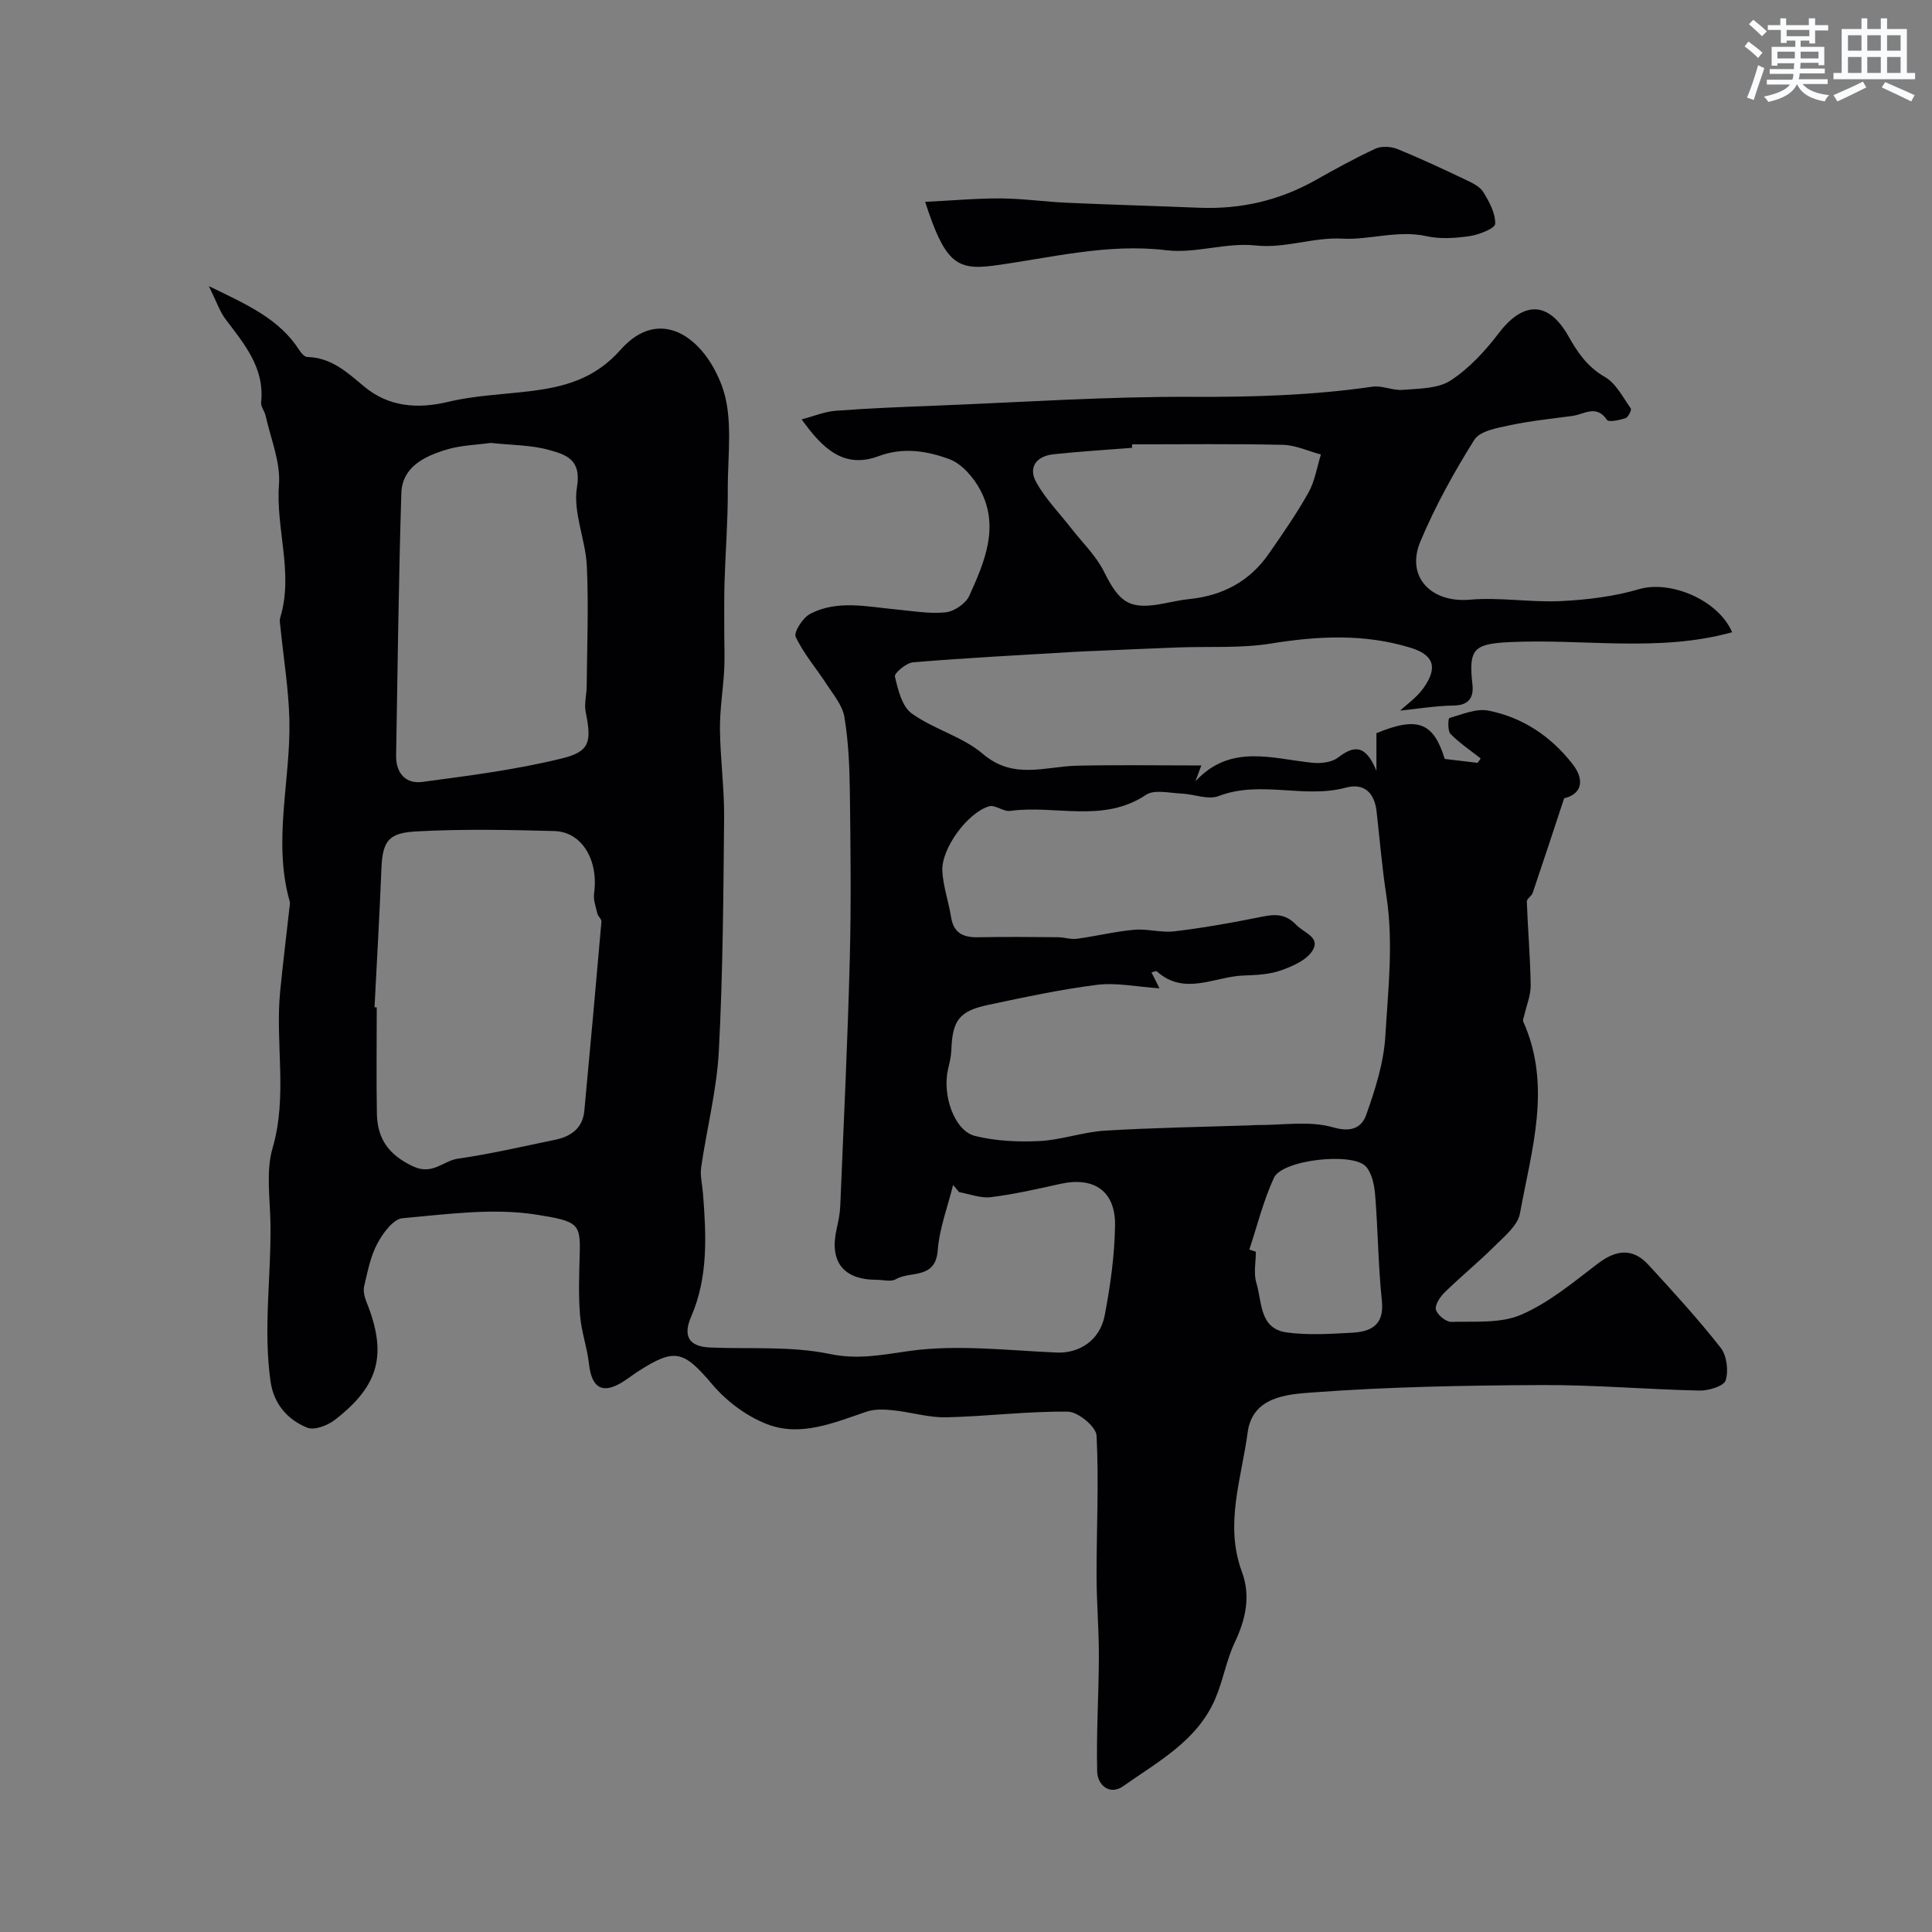 <svg enable-background="new 0 0 400 400" viewBox="0 0 400 400" xmlns="http://www.w3.org/2000/svg"><rect x="0" y="0" width="400" height="400" fill="#808080" stroke="none"/><path d="m358.62 130.9c-15.21 4.21-30.7 1.31-46.02 2.04-7.49.36-8.58 1.41-7.75 8.75.29 2.53-.58 4.33-3.83 4.38-3.83.06-7.66.7-11.14 1.06 1.36-1.28 3.51-2.76 4.9-4.76 2.96-4.25 2.06-6.81-2.86-8.3-9.48-2.88-19.02-2.41-28.74-.84-6.36 1.03-12.95.57-19.44.82-5.78.22-11.56.48-17.33.73-1.49.06-2.98.12-4.47.21-10.97.66-21.94 1.23-32.89 2.13-1.4.12-3.93 2.25-3.77 2.94.64 2.73 1.46 6.2 3.48 7.65 4.57 3.29 10.53 4.78 14.75 8.39 6.33 5.4 12.86 2.58 19.47 2.43 8.39-.19 16.78-.05 25.74-.05-.51 1.36-.87 2.32-1.22 3.28 7.2-7.81 15.83-4.71 24.17-3.84 1.75.18 4.02-.06 5.32-1.05 3.25-2.5 5.71-2.88 7.98 2.72 0-3.66 0-5.77 0-7.79 8.66-3.59 11.83-2.14 14.15 5.33 2.28.27 4.54.54 6.8.81.22-.3.43-.6.65-.9-2.12-1.67-4.38-3.19-6.26-5.09-.62-.63-.49-3.21-.24-3.28 2.64-.76 5.55-2.04 8.06-1.55 7.1 1.38 12.95 5.32 17.42 11.03 2.77 3.53 1.74 6.34-1.71 7.12-2.22 6.72-4.33 13.16-6.51 19.59-.23.67-1.24 1.22-1.22 1.8.21 5.78.72 11.55.8 17.33.03 2.08-.87 4.18-1.34 6.27-.09.41-.35.92-.2 1.24 5.97 13.34 1.71 26.58-.68 39.73-.45 2.49-3.18 4.71-5.2 6.72-3.32 3.31-6.97 6.29-10.33 9.56-.96.94-2.11 2.6-1.87 3.61.26 1.09 2.09 2.59 3.19 2.56 4.87-.14 10.21.36 14.46-1.48 5.73-2.48 10.77-6.69 15.81-10.54 3.89-2.98 7.31-3.31 10.56.23 5.13 5.58 10.26 11.19 14.93 17.14 1.28 1.63 1.66 4.76 1.04 6.76-.37 1.19-3.53 2.15-5.41 2.11-10.92-.23-21.84-1.2-32.75-1.14-15.84.08-31.71.36-47.49 1.54-5.1.38-12.33.84-13.32 8.28-1.26 9.52-4.82 19.02-1.2 28.8 1.87 5.06.82 9.82-1.45 14.63-1.77 3.74-2.44 7.98-4.09 11.79-3.74 8.65-11.85 12.94-19.03 18.01-2.79 1.97-5.31-.22-5.38-3.04-.2-7.95.33-15.92.35-23.88.02-5.56-.48-11.12-.48-16.68-.01-9.67.5-19.35 0-28.99-.09-1.83-3.83-4.92-5.92-4.95-8.39-.11-16.8.98-25.2 1.17-3.63.08-7.28-1.07-10.94-1.45-1.8-.19-3.79-.3-5.46.25-6.8 2.28-13.73 5.36-20.8 2.58-4.2-1.65-8.29-4.71-11.22-8.17-5.94-7.01-7.73-7.68-15.48-2.65-.96.62-1.87 1.33-2.83 1.95-4.34 2.82-6.68 1.54-7.24-3.58-.37-3.38-1.58-6.68-1.85-10.06-.34-4.16-.19-8.37-.07-12.56.17-6.36-.18-6.9-9.02-8.28-8.98-1.41-18.47-.07-27.67.75-1.92.17-4.08 3.12-5.22 5.27-1.42 2.66-2 5.8-2.71 8.78-.23.98.05 2.21.44 3.19 4.36 10.83 2.77 17.33-6.51 24.51-1.5 1.16-4.26 2.22-5.74 1.61-4.07-1.65-6.91-4.93-7.57-9.53-1.57-10.95.17-21.96-.03-32.94-.09-5-.94-10.66.43-15.36 3.18-10.88.52-21.76 1.59-32.57.56-5.7 1.27-11.39 1.9-17.09.06-.5.19-1.04.06-1.49-3.54-12.55.25-25.1-.06-37.64-.16-6.38-1.21-12.73-1.85-19.1-.07-.66-.22-1.39-.04-1.99 2.8-9.19-.95-18.33-.26-27.57.34-4.66-1.73-9.5-2.77-14.25-.21-.94-1.02-1.87-.93-2.74.76-7.15-3.47-12.07-7.36-17.22-1.21-1.61-1.87-3.64-3.46-6.85 7.93 3.85 14.6 6.76 18.78 13.33.37.57 1.05 1.33 1.6 1.34 4.91.12 8.16 3.08 11.68 6.04 5.07 4.26 11.01 4.8 17.53 3.24 5.46-1.31 11.19-1.51 16.8-2.19 7.18-.87 13.47-2.51 18.86-8.59 8.07-9.12 17.2-2.71 20.98 7.51 2.39 6.46 1.17 14.32 1.21 21.56.03 6.3-.47 12.59-.67 18.89-.1 3.4-.06 6.8-.06 10.2-.01 2.69.13 5.39-.01 8.07-.22 4.11-.92 8.22-.88 12.32.06 6.1.91 12.2.86 18.29-.15 16.11-.25 32.24-1.09 48.32-.42 8.08-2.5 16.06-3.66 24.11-.25 1.73.23 3.57.37 5.35.68 8.67 1.13 17.33-2.45 25.58-1.75 4.03-.45 6.2 3.95 6.38 8.27.34 16.74-.33 24.73 1.33 6.03 1.26 11.02.13 16.76-.65 9.89-1.33 20.15-.07 30.24.36 4.6.2 8.95-2.44 9.95-7.71 1.17-6.13 2.05-12.41 2.14-18.63.09-7.14-4.41-10.12-11.33-8.58-4.76 1.06-9.54 2.15-14.37 2.75-2.12.26-4.39-.65-6.59-1.04-.41-.5-.83-.99-1.24-1.49-1.11 4.5-2.83 8.96-3.18 13.52-.46 6.12-5.7 4.24-8.68 6-.99.59-2.61.12-3.95.12-6.92 0-9.85-3.74-8.3-10.54.36-1.59.69-3.21.75-4.83.71-17.03 1.53-34.06 1.97-51.1.3-11.58.16-23.17.01-34.76-.07-5.11-.29-10.28-1.13-15.31-.4-2.4-2.29-4.61-3.69-6.78-2.12-3.29-4.75-6.3-6.39-9.8-.45-.96 1.49-3.97 3-4.76 5.65-2.94 11.75-1.47 17.72-.92 3.44.32 6.93.96 10.31.61 1.78-.18 4.19-1.82 4.91-3.43 3.15-6.97 6.31-14.27 2.29-21.88-1.38-2.6-3.82-5.45-6.42-6.41-4.58-1.69-9.53-2.53-14.61-.63-7.33 2.75-11.73-1.72-15.97-7.6 2.55-.67 4.79-1.62 7.09-1.79 6.92-.52 13.86-.79 20.8-1.06 17.7-.7 35.4-1.91 53.1-1.82 12.49.06 24.84-.31 37.19-2.1 2.01-.29 4.2.83 6.25.66 3.37-.29 7.28-.22 9.91-1.93 3.86-2.5 7.18-6.13 10.01-9.83 5.02-6.58 10.23-6.73 14.39.62 1.98 3.5 3.95 6.38 7.57 8.47 2.29 1.32 3.73 4.21 5.36 6.52.21.3-.54 1.82-1.09 2.01-1.25.41-3.49.89-3.85.35-2.19-3.25-4.73-1.15-7.13-.82-4.36.59-8.75 1.03-13.04 1.95-2.59.55-6.15 1.17-7.29 3-4.21 6.71-8.1 13.74-11.16 21.04-3.09 7.35 2.26 12.76 10.22 12.06 6.24-.55 12.61.6 18.89.29 5.44-.27 11-.95 16.2-2.48 6.41-1.87 16.35 2.19 19.23 8.93zm-118.56 73.72c-4.8-.32-8.96-1.22-12.94-.72-7.56.95-15.05 2.57-22.52 4.15-6.05 1.28-7.42 3.23-7.64 9.43-.05 1.29-.37 2.58-.67 3.85-1.26 5.36 1.28 12.78 5.56 13.85 4.3 1.07 8.94 1.28 13.4 1.06 4.52-.23 8.97-1.87 13.5-2.15 9.94-.61 19.9-.76 29.86-1.09.5-.02 1-.07 1.5-.07 5.36.05 11.02-.95 15.97.49 3.91 1.14 5.91-.15 6.78-2.6 1.87-5.26 3.63-10.8 3.96-16.31.57-9.63 1.71-19.32.22-29.01-.89-5.82-1.38-11.7-2.04-17.55-.44-3.82-2.58-5.89-6.35-4.88-8.67 2.34-17.68-1.59-26.35 1.75-2.19.84-5.15-.43-7.77-.53-2.45-.1-5.54-.88-7.26.27-8.91 5.96-18.79 2.03-28.11 3.33-1.4.2-3.14-1.33-4.39-.95-4.49 1.34-9.91 8.78-9.67 13.39.17 3.2 1.3 6.35 1.81 9.55.53 3.34 2.55 4.23 5.62 4.17 5.49-.11 10.99-.06 16.49-.01 1.32.01 2.68.5 3.96.32 3.96-.53 7.87-1.51 11.84-1.86 2.75-.25 5.61.65 8.34.32 5.8-.69 11.57-1.71 17.3-2.86 2.97-.6 5.34-1.14 7.95 1.55 1.63 1.68 4.99 2.54 3.35 5.27-1.21 2-4.13 3.27-6.55 4.13-2.41.85-5.14.97-7.74 1.06-6 .2-12.22 4.3-17.97-.87-.14-.13-.62.12-1.1.22.34.68.68 1.36 1.66 3.3zm-162.52 3.93c.15.01.31.01.46.02 0 7.33-.1 14.67.03 22 .1 5.17 2.4 8.52 7.46 10.9 4.06 1.92 6.25-1.14 9.32-1.58 6.75-.97 13.42-2.53 20.12-3.91 3.29-.68 5.71-2.39 6.05-6.01 1.22-13.05 2.41-26.1 3.54-39.16.05-.52-.7-1.07-.84-1.66-.32-1.38-.87-2.85-.68-4.19.95-6.85-2.49-12.74-8.22-12.9-9.49-.26-19.02-.44-28.49.07-5.61.31-7.08 1.7-7.32 7.64-.38 9.61-.94 19.19-1.43 28.78zm24.06-116.85c-2.87.41-6.23.47-9.31 1.43-4.46 1.38-9.03 3.55-9.2 9.01-.56 18.09-.76 36.19-1.08 54.28-.06 3.63 1.97 5.93 5.42 5.47 9.67-1.29 19.4-2.53 28.85-4.85 5.93-1.45 6.21-3.48 4.98-9.65-.34-1.7.2-3.56.21-5.34.07-8.28.41-16.57.03-24.83-.25-5.5-2.92-11.18-2.04-16.37.97-5.8-2.37-6.72-5.71-7.67-3.73-1.06-7.79-1-12.15-1.48zm132.8.3c-.01.24-.02.48-.04.72-5.41.43-10.84.75-16.23 1.33-3.5.37-5.34 2.65-3.57 5.83 1.92 3.44 4.78 6.35 7.22 9.49 2.3 2.96 5.13 5.66 6.77 8.95 3.27 6.59 5.38 8 12.48 6.61 1.76-.34 3.51-.73 5.29-.91 6.83-.71 12.4-3.66 16.34-9.33 2.88-4.14 5.77-8.29 8.23-12.68 1.33-2.37 1.76-5.25 2.59-7.91-2.62-.7-5.22-1.94-7.86-2-10.39-.24-20.81-.1-31.22-.1zm24.26 166.71c.45.15.9.3 1.35.45 0 2.16-.5 4.47.11 6.45 1.19 3.91.57 9.48 6.29 10.26 4.4.6 8.97.3 13.44.06 3.97-.21 6.79-1.53 6.25-6.63-.76-7.22-.8-14.51-1.38-21.76-.16-2.05-.61-4.47-1.85-5.95-2.61-3.13-17.38-1.5-19.11 2.25-2.19 4.74-3.45 9.9-5.1 14.87z" fill="#010103"/><path d="m191.54 41.79c5.74-.28 10.69-.74 15.64-.71 4.6.03 9.19.7 13.79.9 9.09.41 18.18.66 27.27 1.03 8.55.35 16.55-1.46 24.03-5.66 4.1-2.3 8.22-4.59 12.48-6.56 1.26-.58 3.21-.48 4.54.06 4.83 1.96 9.56 4.18 14.27 6.42 1.31.62 2.86 1.37 3.56 2.52 1.22 2 2.52 4.38 2.44 6.55-.03.95-3.32 2.25-5.26 2.54-2.93.43-6.09.65-8.95.02-5.97-1.32-11.8.81-17.34.51-6.23-.34-11.87 2.08-18.07 1.41-6.05-.66-12.43 1.72-18.46.99-12.32-1.49-24.03 1.62-35.95 3.21-7.62.99-9.97-.88-13.99-13.23z" fill="#010103"/><g fill="#fafbfc"><path d="m361.2 9.6.8-1c.9.7 1.9 1.4 2.9 2.3l-.9 1.1c-1-1-2-1.8-2.8-2.4zm.5 10.6c.9-2.1 1.6-4.3 2.3-6.7.4.2.8.4 1.3.6-.7 2.1-1.5 4.3-2.2 6.6zm.4-15.2.9-.9c1 .8 2 1.6 2.8 2.4l-1 1c-.9-.9-1.8-1.7-2.7-2.5zm12.5-1.2h1.2v1.4h2.7v1.1h-2.7v2.7h-1.2v-.6h-1.8v1.3h4.9v3.8h-1.2v-.5h-3.7c0 .4-.1.9-.1 1.2h5.1v1h-5.2c0 .5-.1.9-.2 1.2h6v1h-5.2c1.1 1.3 2.9 2 5.5 2.3-.4.4-.7.8-.9 1.3-2.9-.5-4.8-1.6-5.7-3.5h-.1c-.8 1.7-2.7 2.9-5.9 3.6-.2-.4-.6-.8-.9-1.1 2.8-.6 4.6-1.4 5.4-2.5h-4.8v-1h5.3c.1-.3.2-.7.2-1.2h-4.9v-1h5c0-.4 0-.8.1-1.2h-3.5v.5h-1.2v-3.9h4.9v-1.3h-1.8v.5h-1.2v-2.7h-2.7v-1h2.6v-1.4h1.2v1.4h4.7v-1.4zm-6.6 8.3h3.6c0-.4 0-.9 0-1.4h-3.6zm1.9-4.6h4.7v-1.3h-4.7zm6.6 3.2h-3.7v1.4h3.7z"/><path d="m385.3 3.8h1.3v2.2h2.8v-2.2h1.3v2.2h4.1v9.1h1.7v1.3h-16.9v-1.3h1.7v-9.1h4.1v-2.2zm.4 13.1.7 1.2c-1.8.9-3.8 1.9-6 2.9-.2-.4-.5-.8-.8-1.3 2.3-1 4.3-1.9 6.1-2.8zm-3.1-6.4h2.8v-3.2h-2.8zm0 4.6h2.8v-3.3h-2.8zm4-4.6h2.8v-3.2h-2.8zm0 4.6h2.8v-3.3h-2.8zm3.7 1.9c2.1.9 4.1 1.8 6.1 2.7l-.7 1.3c-2.2-1.1-4.2-2-6.1-2.9zm3.2-9.7h-2.8v3.2h2.8zm-2.8 7.8h2.8v-3.3h-2.8z"/></g></svg>